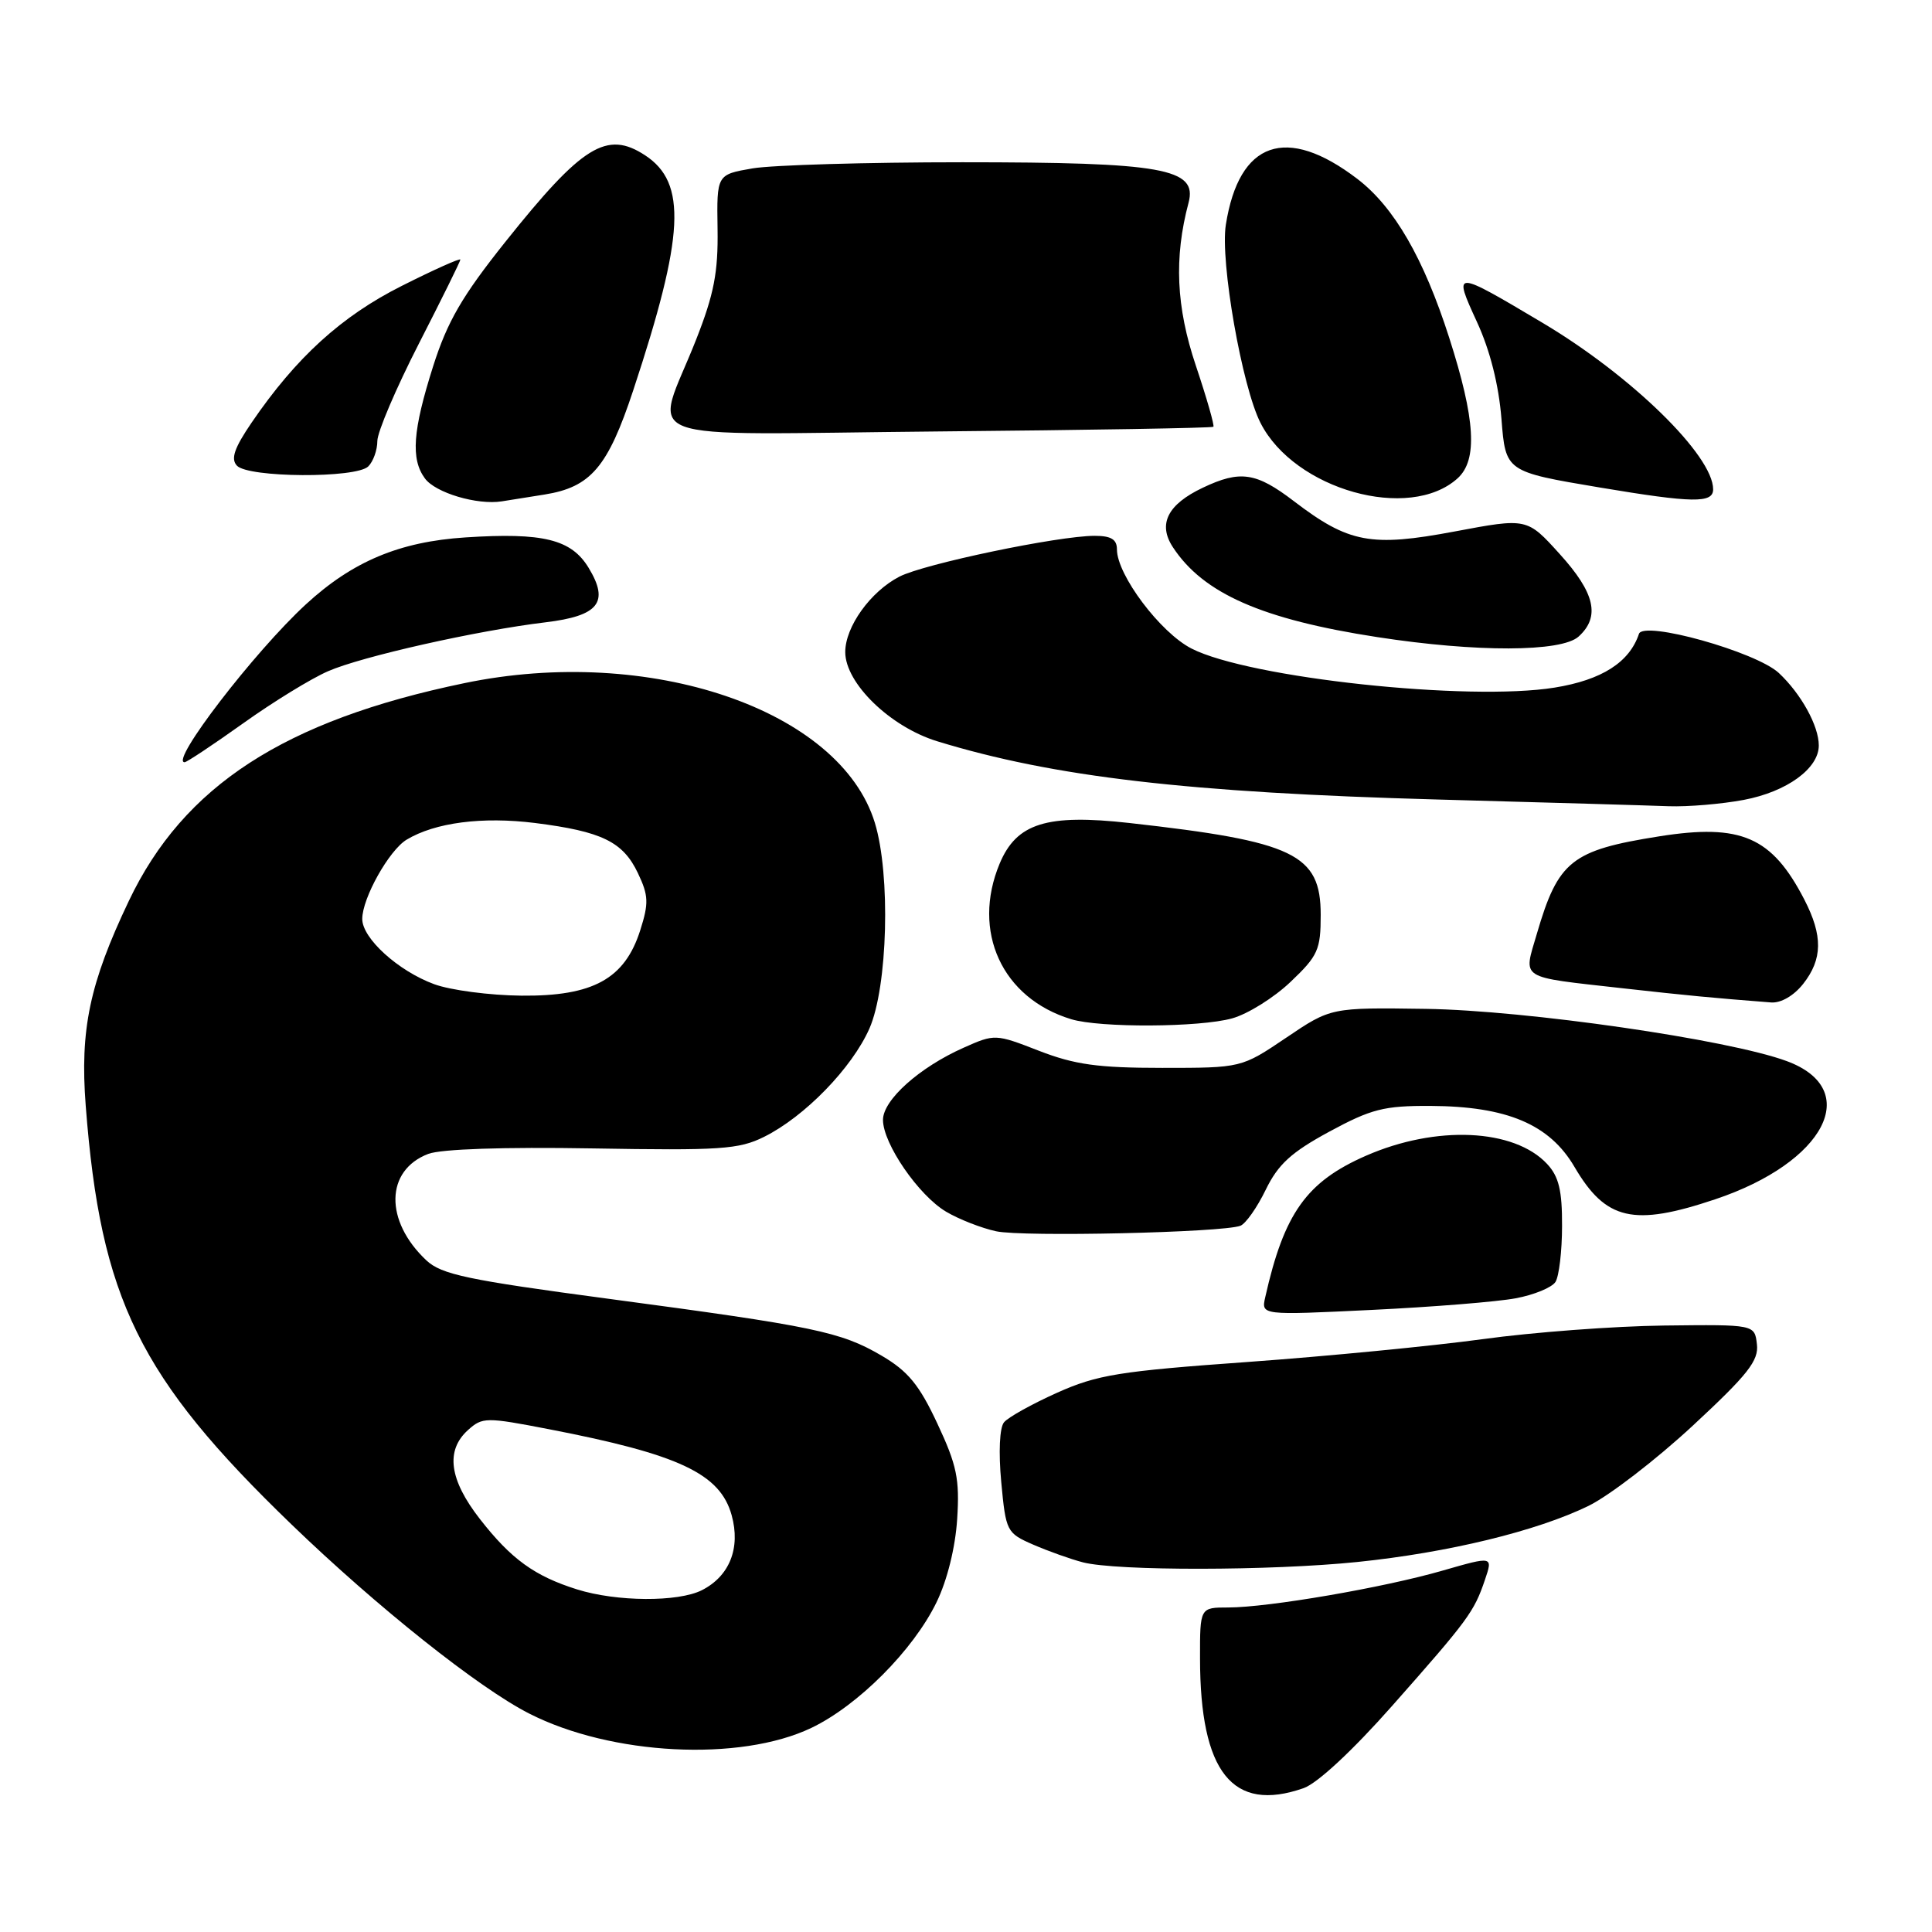 <?xml version="1.0" encoding="UTF-8" standalone="no"?>
<!DOCTYPE svg PUBLIC "-//W3C//DTD SVG 1.1//EN" "http://www.w3.org/Graphics/SVG/1.1/DTD/svg11.dtd" >
<svg xmlns="http://www.w3.org/2000/svg" xmlns:xlink="http://www.w3.org/1999/xlink" version="1.1" viewBox="0 0 256 256">
 <g >
 <path fill="currentColor"
d=" M 172.73 236.94 C 174.55 236.31 179.23 231.96 184.48 226.02 C 194.56 214.62 195.32 213.59 196.76 209.34 C 197.83 206.19 197.83 206.19 191.16 208.11 C 183.35 210.37 168.10 212.99 162.75 213.00 C 159.00 213.00 159.00 213.00 159.01 219.75 C 159.02 234.84 163.32 240.23 172.73 236.94 Z  M 107.50 228.96 C 113.69 226.00 121.02 218.65 124.10 212.30 C 125.51 209.41 126.59 205.04 126.83 201.29 C 127.17 195.98 126.79 194.15 124.21 188.64 C 121.81 183.50 120.32 181.69 116.83 179.64 C 111.41 176.46 107.93 175.74 80.66 172.10 C 61.92 169.60 58.50 168.88 56.49 167.00 C 50.93 161.77 51.05 155.08 56.74 152.90 C 58.45 152.25 66.76 151.97 78.50 152.17 C 95.43 152.46 97.91 152.30 101.24 150.64 C 106.62 147.97 112.88 141.53 115.20 136.29 C 117.63 130.78 118.03 115.91 115.92 109.02 C 111.32 94.02 86.05 85.42 61.53 90.52 C 37.66 95.47 24.32 104.14 17.07 119.38 C 11.87 130.30 10.58 136.42 11.36 146.53 C 13.33 172.11 18.44 182.52 38.63 202.00 C 49.95 212.92 63.41 223.64 70.11 227.05 C 80.99 232.60 98.04 233.47 107.50 228.96 Z  M 179.87 206.97 C 191.90 205.73 203.64 202.88 210.50 199.53 C 213.25 198.18 219.46 193.40 224.30 188.91 C 231.61 182.13 233.06 180.29 232.80 178.12 C 232.50 175.50 232.50 175.50 220.50 175.64 C 213.90 175.72 203.10 176.53 196.50 177.44 C 189.90 178.34 175.86 179.71 165.30 180.47 C 148.29 181.69 145.40 182.16 140.06 184.55 C 136.74 186.04 133.58 187.80 133.04 188.46 C 132.45 189.16 132.30 192.41 132.67 196.38 C 133.28 202.92 133.39 203.14 136.90 204.67 C 138.88 205.53 141.85 206.59 143.50 207.02 C 147.96 208.17 168.37 208.15 179.87 206.97 Z  M 200.84 172.03 C 203.27 171.58 205.64 170.60 206.11 169.86 C 206.58 169.11 206.98 165.77 206.98 162.44 C 207.00 157.74 206.55 155.89 205.00 154.23 C 200.63 149.54 190.29 149.07 181.00 153.14 C 173.12 156.59 170.15 160.75 167.65 171.89 C 167.11 174.28 167.11 174.28 181.77 173.57 C 189.84 173.18 198.42 172.49 200.84 172.03 Z  M 164.36 162.42 C 165.06 162.15 166.57 160.01 167.71 157.66 C 169.36 154.27 171.09 152.69 176.14 149.95 C 181.71 146.94 183.38 146.51 189.55 146.54 C 199.68 146.59 205.32 148.98 208.62 154.61 C 212.78 161.71 216.43 162.55 227.28 158.91 C 241.85 154.03 246.87 144.33 236.75 140.60 C 229.02 137.74 202.27 133.88 188.93 133.68 C 176.35 133.50 176.35 133.50 170.43 137.50 C 164.50 141.50 164.50 141.50 154.00 141.50 C 145.47 141.50 142.41 141.07 137.68 139.24 C 131.90 136.99 131.81 136.99 127.68 138.83 C 121.83 141.43 117.00 145.75 117.00 148.39 C 117.00 151.54 121.72 158.40 125.37 160.56 C 127.08 161.57 130.05 162.73 131.99 163.15 C 135.55 163.92 162.00 163.32 164.36 162.42 Z  M 163.26 134.94 C 165.33 134.37 168.82 132.19 171.01 130.10 C 174.64 126.65 175.00 125.85 175.00 121.23 C 175.00 113.17 171.50 111.49 149.64 109.05 C 138.68 107.83 134.70 109.08 132.46 114.43 C 128.71 123.42 132.77 132.27 141.94 135.05 C 145.75 136.21 158.96 136.14 163.26 134.94 Z  M 238.93 130.37 C 241.51 127.09 241.55 123.99 239.09 119.21 C 234.79 110.88 230.71 109.10 219.85 110.82 C 208.23 112.66 206.47 114.06 203.65 123.70 C 201.85 129.87 201.08 129.38 215.00 130.95 C 223.47 131.90 227.06 132.24 234.68 132.83 C 235.98 132.93 237.69 131.94 238.93 130.37 Z  M 231.06 105.99 C 236.77 104.91 241.00 101.83 241.00 98.78 C 241.00 96.18 238.66 91.94 235.70 89.17 C 232.69 86.37 217.77 82.19 217.17 83.99 C 215.91 87.76 212.25 90.10 206.00 91.11 C 194.57 92.96 165.53 89.84 157.89 85.94 C 153.76 83.84 148.00 76.18 148.00 72.80 C 148.00 71.47 147.23 71.00 145.04 71.00 C 140.23 71.00 122.43 74.72 119.17 76.41 C 115.34 78.39 112.00 83.05 112.00 86.40 C 112.00 90.53 117.96 96.31 124.18 98.22 C 139.60 102.95 157.48 105.03 190.50 105.94 C 204.80 106.33 218.58 106.73 221.11 106.83 C 223.65 106.92 228.13 106.54 231.06 105.99 Z  M 32.21 95.85 C 36.18 93.01 41.25 89.90 43.47 88.94 C 47.91 86.99 63.26 83.54 72.28 82.46 C 79.35 81.61 80.77 79.80 77.99 75.23 C 75.70 71.46 71.97 70.54 61.67 71.21 C 52.92 71.78 46.71 74.39 40.52 80.09 C 33.68 86.39 22.46 101.00 24.46 101.00 C 24.75 101.00 28.24 98.68 32.21 95.85 Z  M 209.17 84.35 C 212.07 81.72 211.35 78.57 206.67 73.41 C 202.34 68.62 202.34 68.62 192.77 70.42 C 181.66 72.51 178.72 71.96 171.45 66.41 C 166.44 62.58 164.33 62.27 159.37 64.63 C 154.71 66.84 153.40 69.44 155.41 72.50 C 159.43 78.64 167.23 82.07 182.50 84.42 C 195.65 86.45 206.89 86.41 209.17 84.35 Z  M 72.15 65.53 C 78.28 64.55 80.54 61.90 83.90 51.74 C 90.70 31.18 91.05 24.23 85.48 20.58 C 80.40 17.25 77.17 19.25 66.96 32.05 C 61.22 39.25 59.28 42.59 57.38 48.57 C 54.69 57.05 54.41 60.82 56.30 63.39 C 57.69 65.30 63.23 66.95 66.50 66.43 C 67.60 66.26 70.14 65.85 72.15 65.53 Z  M 193.14 63.38 C 195.82 60.95 195.50 55.58 192.03 44.76 C 188.65 34.21 184.72 27.42 179.85 23.70 C 170.44 16.52 164.18 18.70 162.43 29.78 C 161.66 34.62 164.57 51.24 167.03 56.05 C 171.53 64.89 186.75 69.16 193.14 63.38 Z  M 227.00 64.84 C 227.00 60.36 216.17 49.78 204.42 42.79 C 192.56 35.74 192.53 35.74 195.70 42.65 C 197.44 46.42 198.59 50.99 198.95 55.50 C 199.50 62.50 199.50 62.50 212.00 64.60 C 224.31 66.66 227.00 66.70 227.00 64.84 Z  M 48.80 61.80 C 49.46 61.14 50.00 59.63 50.00 58.44 C 50.00 57.25 52.48 51.44 55.50 45.54 C 58.52 39.64 61.00 34.63 61.00 34.40 C 61.00 34.17 57.51 35.73 53.24 37.88 C 45.24 41.90 39.24 47.36 33.34 56.00 C 31.05 59.36 30.55 60.80 31.39 61.70 C 32.88 63.31 47.20 63.40 48.80 61.80 Z  M 160.78 56.55 C 160.94 56.39 159.90 52.75 158.46 48.46 C 155.84 40.67 155.55 34.15 157.49 26.86 C 158.70 22.32 154.11 21.50 127.50 21.50 C 114.85 21.50 102.35 21.87 99.73 22.31 C 94.97 23.13 94.97 23.13 95.08 30.31 C 95.17 36.08 94.61 38.98 92.24 45.00 C 86.72 59.05 82.76 57.55 124.29 57.17 C 144.20 56.99 160.62 56.71 160.78 56.55 Z  M 76.48 210.61 C 70.83 208.84 67.73 206.59 63.59 201.28 C 59.53 196.07 59.01 192.21 62.00 189.50 C 63.92 187.77 64.38 187.76 72.75 189.38 C 89.99 192.71 95.43 195.27 96.95 200.78 C 98.15 205.13 96.67 208.85 93.00 210.71 C 89.85 212.30 81.73 212.25 76.48 210.61 Z  M 57.53 130.41 C 52.77 128.66 48.00 124.34 48.00 121.77 C 48.00 119.01 51.55 112.67 53.88 111.26 C 57.65 108.99 63.90 108.18 70.89 109.05 C 79.75 110.17 82.55 111.53 84.53 115.70 C 85.94 118.67 85.98 119.67 84.83 123.28 C 82.78 129.71 78.58 132.02 69.10 131.93 C 64.92 131.89 59.71 131.21 57.53 130.41 Z "/>
</g>
</svg>